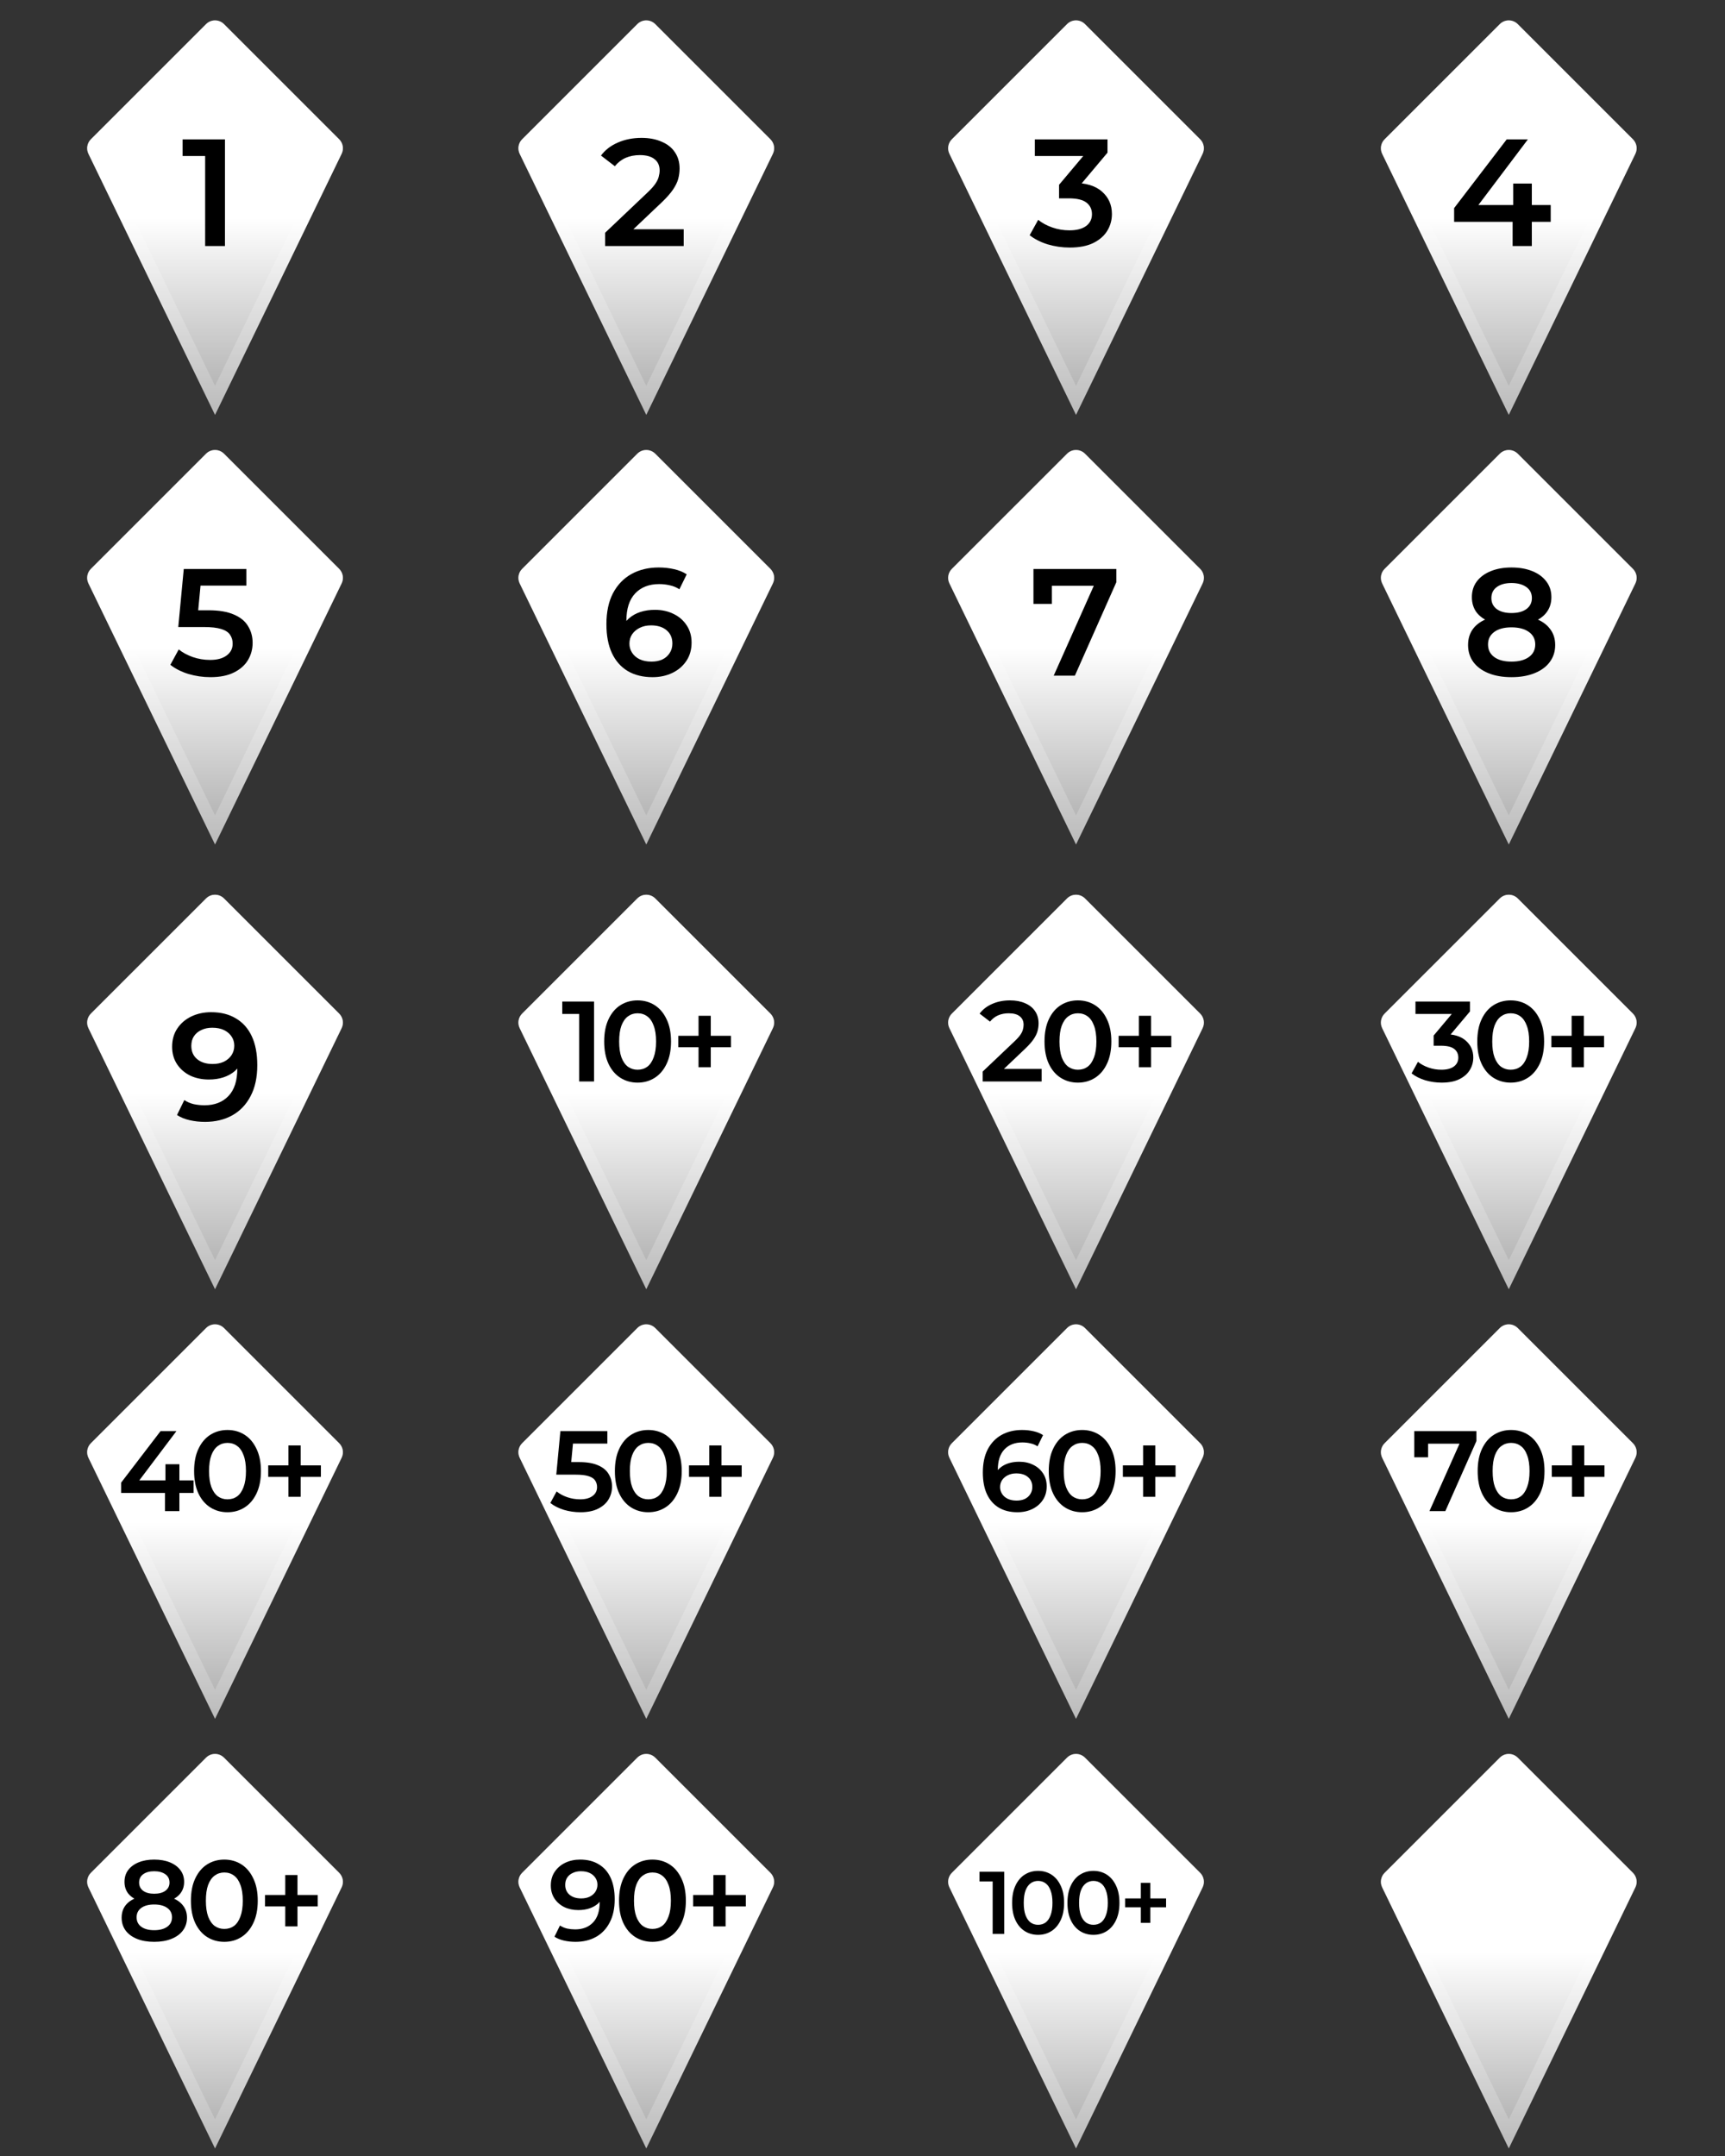 <svg width="512" height="640" viewBox="0 0 512 640" fill="none" xmlns="http://www.w3.org/2000/svg">
<rect x="0" y="0" width="512" height="640" fill="#333333" stroke="none"/>
<path d="M189.157 7.157C190.629 5.685 193.015 5.685 194.486 7.157L228.676 41.346C229.811 42.481 230.102 44.21 229.402 45.654L191.822 123.155L154.242 45.654C153.542 44.21 153.833 42.481 154.968 41.346L189.157 7.157Z" fill="url(#paint0_linear_5841_14449)"/>
<path d="M193.154 8.489L227.343 42.678C227.911 43.246 228.057 44.11 227.706 44.832L191.822 118.837L155.937 44.832C155.587 44.11 155.733 43.246 156.3 42.678L190.49 8.489C191.225 7.753 192.418 7.753 193.154 8.489Z" stroke="white" stroke-opacity="0.2" stroke-width="3.768"/>
<path d="M179.6 73.035V69.101L192.17 57.164C193.225 56.169 194.009 55.295 194.522 54.542C195.034 53.788 195.366 53.095 195.516 52.462C195.697 51.799 195.788 51.181 195.788 50.608C195.788 49.161 195.29 48.046 194.295 47.262C193.301 46.448 191.839 46.041 189.91 46.041C188.372 46.041 186.97 46.312 185.704 46.855C184.469 47.398 183.398 48.227 182.494 49.342L178.379 46.177C179.615 44.519 181.273 43.238 183.353 42.333C185.463 41.399 187.814 40.932 190.407 40.932C192.698 40.932 194.687 41.309 196.375 42.062C198.094 42.786 199.405 43.825 200.309 45.182C201.244 46.538 201.711 48.151 201.711 50.02C201.711 51.045 201.575 52.07 201.304 53.095C201.033 54.09 200.52 55.145 199.767 56.26C199.013 57.375 197.913 58.626 196.466 60.013L185.659 70.277L184.438 68.061H202.932V73.035H179.6Z" fill="black"/>
<path d="M189.158 134.682C190.63 133.21 193.016 133.21 194.487 134.682L228.677 168.871C229.812 170.006 230.103 171.736 229.403 173.18L191.823 250.68L154.243 173.18C153.543 171.736 153.834 170.006 154.969 168.871L189.158 134.682Z" fill="url(#paint1_linear_5841_14449)"/>
<path d="M193.155 136.014L227.344 170.204C227.912 170.771 228.058 171.636 227.707 172.358L191.823 246.362L155.938 172.358C155.588 171.636 155.734 170.771 156.301 170.204L190.491 136.014C191.226 135.278 192.419 135.278 193.155 136.014Z" stroke="white" stroke-opacity="0.2" stroke-width="3.768"/>
<path d="M193.693 201.013C190.829 201.013 188.373 200.41 186.323 199.204C184.273 197.968 182.706 196.19 181.62 193.869C180.535 191.547 179.993 188.684 179.993 185.277C179.993 181.66 180.641 178.601 181.937 176.099C183.263 173.597 185.087 171.698 187.408 170.401C189.759 169.105 192.457 168.457 195.502 168.457C197.099 168.457 198.622 168.623 200.069 168.954C201.546 169.286 202.797 169.799 203.821 170.492L201.651 174.923C200.777 174.35 199.827 173.958 198.802 173.747C197.808 173.506 196.753 173.386 195.637 173.386C192.653 173.386 190.287 174.305 188.538 176.144C186.79 177.983 185.916 180.696 185.916 184.283C185.916 184.855 185.931 185.534 185.961 186.317C185.991 187.071 186.097 187.84 186.278 188.623L184.469 186.634C185.012 185.398 185.75 184.373 186.685 183.559C187.649 182.715 188.78 182.082 190.076 181.66C191.402 181.238 192.834 181.027 194.371 181.027C196.451 181.027 198.305 181.434 199.933 182.248C201.561 183.032 202.857 184.162 203.821 185.639C204.786 187.086 205.268 188.789 205.268 190.749C205.268 192.829 204.756 194.637 203.731 196.175C202.706 197.712 201.32 198.903 199.571 199.747C197.823 200.591 195.863 201.013 193.693 201.013ZM193.377 196.401C194.582 196.401 195.652 196.19 196.587 195.768C197.521 195.315 198.245 194.682 198.757 193.869C199.3 193.055 199.571 192.105 199.571 191.02C199.571 189.362 198.998 188.051 197.853 187.086C196.707 186.122 195.17 185.639 193.241 185.639C191.975 185.639 190.86 185.88 189.895 186.363C188.96 186.815 188.207 187.448 187.634 188.262C187.091 189.076 186.82 190.01 186.82 191.065C186.82 192.03 187.076 192.919 187.589 193.733C188.101 194.547 188.84 195.195 189.804 195.677C190.799 196.16 191.99 196.401 193.377 196.401Z" fill="black"/>
<path d="M189.158 266.7C190.63 265.228 193.016 265.228 194.487 266.7L228.677 300.889C229.812 302.024 230.103 303.753 229.403 305.197L191.823 382.698L154.243 305.197C153.543 303.753 153.834 302.024 154.969 300.889L189.158 266.7Z" fill="url(#paint2_linear_5841_14449)"/>
<path d="M193.155 268.032L227.344 302.221C227.912 302.789 228.058 303.653 227.707 304.375L191.823 378.38L155.938 304.375C155.588 303.653 155.734 302.789 156.301 302.221L190.491 268.032C191.226 267.296 192.419 267.296 193.155 268.032Z" stroke="white" stroke-opacity="0.2" stroke-width="3.768"/>
<path d="M171.908 321.035V298.992L173.841 300.993H166.889V297.297H176.317V321.035H171.908ZM189.233 321.374C187.356 321.374 185.661 320.9 184.146 319.95C182.654 319 181.478 317.621 180.619 315.813C179.76 313.981 179.33 311.766 179.33 309.166C179.33 306.566 179.76 304.362 180.619 302.553C181.478 300.722 182.654 299.331 184.146 298.382C185.661 297.432 187.356 296.958 189.233 296.958C191.132 296.958 192.827 297.432 194.32 298.382C195.812 299.331 196.987 300.722 197.846 302.553C198.728 304.362 199.169 306.566 199.169 309.166C199.169 311.766 198.728 313.981 197.846 315.813C196.987 317.621 195.812 319 194.32 319.95C192.827 320.9 191.132 321.374 189.233 321.374ZM189.233 317.542C190.341 317.542 191.301 317.248 192.115 316.66C192.929 316.05 193.562 315.123 194.014 313.88C194.489 312.636 194.727 311.065 194.727 309.166C194.727 307.244 194.489 305.673 194.014 304.452C193.562 303.209 192.929 302.293 192.115 301.705C191.301 301.095 190.341 300.79 189.233 300.79C188.17 300.79 187.221 301.095 186.384 301.705C185.57 302.293 184.926 303.209 184.451 304.452C183.999 305.673 183.773 307.244 183.773 309.166C183.773 311.065 183.999 312.636 184.451 313.88C184.926 315.123 185.57 316.05 186.384 316.66C187.221 317.248 188.17 317.542 189.233 317.542ZM207.333 316.796V301.536H210.961V316.796H207.333ZM201.33 310.862V307.47H216.964V310.862H201.33Z" fill="black"/>
<path d="M189.158 394.227C190.63 392.755 193.016 392.755 194.487 394.227L228.677 428.416C229.812 429.551 230.103 431.281 229.403 432.725L191.823 510.225L154.243 432.725C153.543 431.281 153.834 429.551 154.969 428.416L189.158 394.227Z" fill="url(#paint3_linear_5841_14449)"/>
<path d="M193.155 395.559L227.344 429.749C227.912 430.316 228.058 431.181 227.707 431.903L191.823 505.907L155.938 431.903C155.588 431.181 155.734 430.316 156.301 429.749L190.491 395.559C191.226 394.823 192.419 394.823 193.155 395.559Z" stroke="white" stroke-opacity="0.2" stroke-width="3.768"/>
<path d="M172.264 448.902C170.591 448.902 168.952 448.664 167.347 448.189C165.764 447.692 164.43 447.014 163.345 446.155L165.21 442.73C166.07 443.43 167.11 443.996 168.33 444.425C169.574 444.855 170.862 445.07 172.196 445.07C173.756 445.07 174.977 444.742 175.859 444.086C176.763 443.43 177.215 442.549 177.215 441.441C177.215 440.695 177.023 440.039 176.639 439.474C176.277 438.909 175.621 438.479 174.672 438.185C173.745 437.891 172.468 437.745 170.84 437.745H165.109L166.33 424.824H180.267V428.52H167.957L170.263 426.418L169.348 436.083L167.042 434.014H171.823C174.175 434.014 176.062 434.331 177.487 434.964C178.934 435.574 179.985 436.433 180.64 437.541C181.319 438.626 181.658 439.87 181.658 441.271C181.658 442.65 181.319 443.917 180.64 445.07C179.962 446.223 178.922 447.149 177.521 447.85C176.141 448.551 174.389 448.902 172.264 448.902ZM192.407 448.902C190.531 448.902 188.835 448.427 187.321 447.477C185.828 446.528 184.653 445.149 183.794 443.34C182.935 441.509 182.505 439.293 182.505 436.693C182.505 434.093 182.935 431.889 183.794 430.08C184.653 428.249 185.828 426.859 187.321 425.909C188.835 424.96 190.531 424.485 192.407 424.485C194.306 424.485 196.002 424.96 197.494 425.909C198.986 426.859 200.162 428.249 201.021 430.08C201.903 431.889 202.344 434.093 202.344 436.693C202.344 439.293 201.903 441.509 201.021 443.34C200.162 445.149 198.986 446.528 197.494 447.477C196.002 448.427 194.306 448.902 192.407 448.902ZM192.407 445.07C193.515 445.07 194.476 444.776 195.29 444.188C196.104 443.577 196.737 442.65 197.189 441.407C197.664 440.164 197.901 438.592 197.901 436.693C197.901 434.772 197.664 433.2 197.189 431.979C196.737 430.736 196.104 429.82 195.29 429.233C194.476 428.622 193.515 428.317 192.407 428.317C191.345 428.317 190.395 428.622 189.559 429.233C188.745 429.82 188.101 430.736 187.626 431.979C187.174 433.2 186.948 434.772 186.948 436.693C186.948 438.592 187.174 440.164 187.626 441.407C188.101 442.65 188.745 443.577 189.559 444.188C190.395 444.776 191.345 445.07 192.407 445.07ZM210.507 444.323V429.063H214.136V444.323H210.507ZM204.505 438.389V434.998H220.139V438.389H204.505Z" fill="black"/>
<path d="M189.158 521.752C190.63 520.281 193.016 520.281 194.487 521.752L228.677 555.942C229.812 557.077 230.103 558.806 229.403 560.25L191.823 637.751L154.243 560.25C153.543 558.806 153.834 557.077 154.969 555.942L189.158 521.752Z" fill="url(#paint4_linear_5841_14449)"/>
<path d="M193.155 523.084L227.344 557.274C227.912 557.841 228.058 558.706 227.707 559.428L191.823 633.433L155.938 559.428C155.588 558.706 155.734 557.841 156.301 557.274L190.491 523.084C191.226 522.349 192.419 522.349 193.155 523.084Z" stroke="white" stroke-opacity="0.2" stroke-width="3.768"/>
<path d="M172.171 552.01C174.342 552.01 176.184 552.474 177.699 553.401C179.236 554.305 180.412 555.628 181.226 557.368C182.04 559.109 182.447 561.257 182.447 563.812C182.447 566.525 181.949 568.819 180.954 570.696C179.982 572.572 178.626 573.997 176.885 574.969C175.144 575.941 173.121 576.427 170.815 576.427C169.617 576.427 168.475 576.303 167.39 576.054C166.304 575.805 165.366 575.421 164.575 574.901L166.203 571.578C166.858 572.007 167.57 572.312 168.339 572.493C169.108 572.651 169.899 572.731 170.713 572.731C172.951 572.731 174.726 572.041 176.037 570.662C177.348 569.283 178.004 567.248 178.004 564.558C178.004 564.128 177.993 563.631 177.97 563.066C177.948 562.478 177.868 561.89 177.733 561.302L179.089 562.794C178.705 563.721 178.151 564.501 177.428 565.134C176.704 565.745 175.856 566.208 174.884 566.525C173.912 566.841 172.838 566.999 171.663 566.999C170.125 566.999 168.735 566.706 167.491 566.118C166.271 565.507 165.298 564.66 164.575 563.574C163.851 562.467 163.49 561.178 163.49 559.708C163.49 558.126 163.874 556.769 164.643 555.639C165.411 554.486 166.451 553.593 167.763 552.96C169.097 552.327 170.566 552.01 172.171 552.01ZM172.409 555.469C171.504 555.469 170.702 555.639 170.001 555.978C169.3 556.295 168.746 556.758 168.339 557.368C167.955 557.956 167.763 558.668 167.763 559.505C167.763 560.748 168.192 561.732 169.051 562.455C169.91 563.179 171.063 563.54 172.51 563.54C173.46 563.54 174.296 563.371 175.02 563.032C175.743 562.67 176.309 562.184 176.715 561.574C177.122 560.94 177.326 560.24 177.326 559.471C177.326 558.725 177.134 558.058 176.749 557.47C176.365 556.86 175.811 556.374 175.088 556.012C174.364 555.65 173.471 555.469 172.409 555.469ZM193.636 576.427C191.76 576.427 190.064 575.952 188.549 575.003C187.057 574.053 185.881 572.674 185.022 570.865C184.163 569.034 183.734 566.819 183.734 564.219C183.734 561.619 184.163 559.414 185.022 557.606C185.881 555.775 187.057 554.384 188.549 553.435C190.064 552.485 191.76 552.01 193.636 552.01C195.535 552.01 197.231 552.485 198.723 553.435C200.215 554.384 201.391 555.775 202.25 557.606C203.131 559.414 203.572 561.619 203.572 564.219C203.572 566.819 203.131 569.034 202.25 570.865C201.391 572.674 200.215 574.053 198.723 575.003C197.231 575.952 195.535 576.427 193.636 576.427ZM193.636 572.595C194.744 572.595 195.705 572.301 196.519 571.713C197.332 571.103 197.965 570.176 198.418 568.932C198.892 567.689 199.13 566.118 199.13 564.219C199.13 562.297 198.892 560.726 198.418 559.505C197.965 558.261 197.332 557.346 196.519 556.758C195.705 556.148 194.744 555.842 193.636 555.842C192.573 555.842 191.624 556.148 190.787 556.758C189.973 557.346 189.329 558.261 188.854 559.505C188.402 560.726 188.176 562.297 188.176 564.219C188.176 566.118 188.402 567.689 188.854 568.932C189.329 570.176 189.973 571.103 190.787 571.713C191.624 572.301 192.573 572.595 193.636 572.595ZM211.736 571.849V556.588H215.365V571.849H211.736ZM205.734 565.914V562.523H221.367V565.914H205.734Z" fill="black"/>
<path d="M445.158 7.157C446.629 5.685 449.015 5.685 450.487 7.157L484.676 41.346C485.811 42.481 486.102 44.21 485.402 45.654L447.822 123.155L410.242 45.654C409.542 44.21 409.833 42.481 410.968 41.346L445.158 7.157Z" fill="url(#paint5_linear_5841_14449)"/>
<path d="M449.154 8.489L483.344 42.678C483.911 43.246 484.057 44.11 483.707 44.832L447.822 118.837L411.938 44.832C411.587 44.11 411.733 43.246 412.301 42.678L446.49 8.489C447.226 7.753 448.419 7.753 449.154 8.489Z" stroke="white" stroke-opacity="0.2" stroke-width="3.768"/>
<path d="M431.602 65.846V61.776L447.202 41.384H453.487L438.113 61.776L435.174 60.872H460.269V65.846H431.602ZM448.965 73.035V65.846L449.146 60.872V54.496H454.662V73.035H448.965Z" fill="black"/>
<path d="M445.158 134.682C446.63 133.21 449.016 133.21 450.487 134.682L484.677 168.871C485.812 170.006 486.103 171.736 485.403 173.18L447.823 250.68L410.243 173.18C409.543 171.736 409.834 170.006 410.969 168.871L445.158 134.682Z" fill="url(#paint6_linear_5841_14449)"/>
<path d="M449.155 136.014L483.344 170.204C483.912 170.771 484.058 171.636 483.707 172.358L447.823 246.362L411.938 172.358C411.588 171.636 411.734 170.771 412.301 170.204L446.491 136.014C447.226 135.278 448.419 135.278 449.155 136.014Z" stroke="white" stroke-opacity="0.2" stroke-width="3.768"/>
<path d="M448.624 201.013C446.002 201.013 443.726 200.621 441.797 199.837C439.867 199.053 438.375 197.953 437.32 196.536C436.265 195.089 435.738 193.401 435.738 191.472C435.738 189.543 436.25 187.915 437.275 186.589C438.3 185.262 439.777 184.253 441.706 183.559C443.635 182.866 445.941 182.519 448.624 182.519C451.307 182.519 453.613 182.866 455.542 183.559C457.502 184.253 458.994 185.277 460.019 186.634C461.074 187.96 461.601 189.573 461.601 191.472C461.601 193.401 461.059 195.089 459.974 196.536C458.918 197.953 457.411 199.053 455.452 199.837C453.523 200.621 451.247 201.013 448.624 201.013ZM448.624 196.401C450.795 196.401 452.513 195.949 453.779 195.044C455.045 194.14 455.678 192.889 455.678 191.291C455.678 189.724 455.045 188.488 453.779 187.584C452.513 186.679 450.795 186.227 448.624 186.227C446.454 186.227 444.751 186.679 443.515 187.584C442.279 188.488 441.661 189.724 441.661 191.291C441.661 192.889 442.279 194.14 443.515 195.044C444.751 195.949 446.454 196.401 448.624 196.401ZM448.624 185.594C446.183 185.594 444.088 185.277 442.339 184.644C440.591 183.981 439.234 183.032 438.27 181.796C437.335 180.53 436.868 179.023 436.868 177.274C436.868 175.466 437.35 173.913 438.315 172.617C439.31 171.291 440.696 170.266 442.475 169.542C444.253 168.819 446.303 168.457 448.624 168.457C450.975 168.457 453.04 168.819 454.819 169.542C456.597 170.266 457.984 171.291 458.979 172.617C459.974 173.913 460.471 175.466 460.471 177.274C460.471 179.023 459.989 180.53 459.024 181.796C458.09 183.032 456.733 183.981 454.955 184.644C453.176 185.277 451.066 185.594 448.624 185.594ZM448.624 181.977C450.493 181.977 451.97 181.585 453.055 180.801C454.141 179.987 454.683 178.902 454.683 177.546C454.683 176.129 454.126 175.029 453.01 174.245C451.895 173.461 450.433 173.069 448.624 173.069C446.816 173.069 445.369 173.461 444.284 174.245C443.198 175.029 442.656 176.129 442.656 177.546C442.656 178.902 443.183 179.987 444.238 180.801C445.323 181.585 446.785 181.977 448.624 181.977Z" fill="black"/>
<path d="M445.158 266.7C446.63 265.228 449.016 265.228 450.487 266.7L484.677 300.889C485.812 302.024 486.103 303.753 485.403 305.197L447.823 382.698L410.243 305.197C409.543 303.753 409.834 302.024 410.969 300.889L445.158 266.7Z" fill="url(#paint7_linear_5841_14449)"/>
<path d="M449.155 268.032L483.344 302.221C483.912 302.789 484.058 303.653 483.707 304.375L447.823 378.38L411.938 304.375C411.588 303.653 411.734 302.789 412.301 302.221L446.491 268.032C447.226 267.296 448.419 267.296 449.155 268.032Z" stroke="white" stroke-opacity="0.2" stroke-width="3.768"/>
<path d="M427.892 321.374C426.219 321.374 424.58 321.137 422.975 320.662C421.392 320.165 420.059 319.487 418.973 318.627L420.872 315.202C421.732 315.903 422.772 316.468 423.992 316.898C425.213 317.327 426.491 317.542 427.824 317.542C429.407 317.542 430.639 317.226 431.521 316.593C432.403 315.937 432.843 315.055 432.843 313.948C432.843 312.862 432.437 312.003 431.623 311.37C430.809 310.737 429.497 310.421 427.689 310.421H425.518V307.402L432.301 299.331L432.877 300.993H420.126V297.297H436.302V300.247L429.52 308.318L427.214 306.962H428.537C431.453 306.962 433.635 307.617 435.082 308.929C436.551 310.217 437.286 311.879 437.286 313.914C437.286 315.247 436.947 316.48 436.269 317.61C435.59 318.74 434.55 319.656 433.149 320.357C431.77 321.035 430.017 321.374 427.892 321.374ZM448.376 321.374C446.5 321.374 444.804 320.9 443.289 319.95C441.797 319 440.622 317.621 439.763 315.813C438.903 313.981 438.474 311.766 438.474 309.166C438.474 306.566 438.903 304.362 439.763 302.553C440.622 300.722 441.797 299.331 443.289 298.382C444.804 297.432 446.5 296.958 448.376 296.958C450.275 296.958 451.971 297.432 453.463 298.382C454.955 299.331 456.131 300.722 456.99 302.553C457.872 304.362 458.312 306.566 458.312 309.166C458.312 311.766 457.872 313.981 456.99 315.813C456.131 317.621 454.955 319 453.463 319.95C451.971 320.9 450.275 321.374 448.376 321.374ZM448.376 317.542C449.484 317.542 450.445 317.248 451.259 316.66C452.073 316.05 452.706 315.123 453.158 313.88C453.633 312.636 453.87 311.065 453.87 309.166C453.87 307.244 453.633 305.673 453.158 304.452C452.706 303.209 452.073 302.293 451.259 301.705C450.445 301.095 449.484 300.79 448.376 300.79C447.314 300.79 446.364 301.095 445.528 301.705C444.714 302.293 444.069 303.209 443.595 304.452C443.142 305.673 442.916 307.244 442.916 309.166C442.916 311.065 443.142 312.636 443.595 313.88C444.069 315.123 444.714 316.05 445.528 316.66C446.364 317.248 447.314 317.542 448.376 317.542ZM466.476 316.796V301.536H470.105V316.796H466.476ZM460.474 310.862V307.47H476.107V310.862H460.474Z" fill="black"/>
<path d="M445.158 394.227C446.63 392.755 449.016 392.755 450.487 394.227L484.677 428.416C485.812 429.551 486.103 431.281 485.403 432.725L447.823 510.225L410.243 432.725C409.543 431.281 409.834 429.551 410.969 428.416L445.158 394.227Z" fill="url(#paint8_linear_5841_14449)"/>
<path d="M449.155 395.559L483.344 429.749C483.912 430.316 484.058 431.181 483.707 431.903L447.823 505.907L411.938 431.903C411.588 431.181 411.734 430.316 412.301 429.749L446.491 395.559C447.226 394.823 448.419 394.823 449.155 395.559Z" stroke="white" stroke-opacity="0.2" stroke-width="3.768"/>
<path d="M424.281 448.562L434.082 426.587L435.235 428.554H421.772L423.875 426.418V432.59H419.771V424.824H438.219V427.774L428.995 448.562H424.281ZM448.49 448.902C446.614 448.902 444.918 448.427 443.403 447.477C441.911 446.528 440.736 445.149 439.877 443.34C439.017 441.509 438.588 439.293 438.588 436.693C438.588 434.093 439.017 431.889 439.877 430.08C440.736 428.249 441.911 426.859 443.403 425.909C444.918 424.96 446.614 424.485 448.49 424.485C450.389 424.485 452.085 424.96 453.577 425.909C455.069 426.859 456.245 428.249 457.104 430.08C457.986 431.889 458.426 434.093 458.426 436.693C458.426 439.293 457.986 441.509 457.104 443.34C456.245 445.149 455.069 446.528 453.577 447.477C452.085 448.427 450.389 448.902 448.49 448.902ZM448.49 445.07C449.598 445.07 450.559 444.776 451.373 444.188C452.187 443.577 452.82 442.65 453.272 441.407C453.747 440.164 453.984 438.592 453.984 436.693C453.984 434.772 453.747 433.2 453.272 431.979C452.82 430.736 452.187 429.82 451.373 429.233C450.559 428.622 449.598 428.317 448.49 428.317C447.428 428.317 446.478 428.622 445.642 429.233C444.828 429.82 444.183 430.736 443.709 431.979C443.256 433.2 443.03 434.772 443.03 436.693C443.03 438.592 443.256 440.164 443.709 441.407C444.183 442.65 444.828 443.577 445.642 444.188C446.478 444.776 447.428 445.07 448.49 445.07ZM466.59 444.323V429.063H470.219V444.323H466.59ZM460.588 438.389V434.998H476.221V438.389H460.588Z" fill="black"/>
<path d="M445.158 521.752C446.63 520.281 449.016 520.281 450.487 521.752L484.677 555.942C485.812 557.077 486.103 558.806 485.403 560.25L447.823 637.751L410.243 560.25C409.543 558.806 409.834 557.077 410.969 555.942L445.158 521.752Z" fill="url(#paint9_linear_5841_14449)"/>
<path d="M449.155 523.084L483.344 557.274C483.912 557.841 484.058 558.706 483.707 559.428L447.823 633.433L411.938 559.428C411.588 558.706 411.734 557.841 412.301 557.274L446.491 523.084C447.226 522.349 448.419 522.349 449.155 523.084Z" stroke="white" stroke-opacity="0.2" stroke-width="3.768"/>
<path d="M61.159 7.157C62.631 5.685 65.017 5.685 66.488 7.157L100.678 41.346C101.813 42.481 102.104 44.21 101.404 45.654L63.824 123.155L26.244 45.654C25.544 44.21 25.835 42.481 26.97 41.346L61.159 7.157Z" fill="url(#paint10_linear_5841_14449)"/>
<path d="M65.156 8.489L99.345 42.678C99.913 43.246 100.059 44.11 99.708 44.832L63.824 118.837L27.939 44.832C27.589 44.11 27.735 43.246 28.302 42.678L62.492 8.489C63.227 7.753 64.42 7.753 65.156 8.489Z" stroke="white" stroke-opacity="0.2" stroke-width="3.768"/>
<path d="M60.891 73.035V43.645L63.468 46.312H54.199V41.384H66.769V73.035H60.891Z" fill="black"/>
<path d="M61.159 134.68C62.631 133.209 65.017 133.209 66.488 134.68L100.678 168.869C101.813 170.004 102.104 171.734 101.404 173.178L63.824 250.678L26.244 173.178C25.544 171.734 25.835 170.004 26.97 168.869L61.159 134.68Z" fill="url(#paint11_linear_5841_14449)"/>
<path d="M65.156 136.012L99.345 170.202C99.913 170.769 100.059 171.634 99.708 172.356L63.824 246.36L27.939 172.356C27.589 171.634 27.735 170.769 28.302 170.202L62.492 136.012C63.227 135.276 64.42 135.276 65.156 136.012Z" stroke="white" stroke-opacity="0.2" stroke-width="3.768"/>
<path d="M62.455 201.011C60.224 201.011 58.039 200.694 55.899 200.061C53.789 199.398 52.01 198.494 50.563 197.348L53.05 192.781C54.196 193.716 55.582 194.469 57.21 195.042C58.868 195.615 60.586 195.901 62.365 195.901C64.445 195.901 66.072 195.464 67.248 194.59C68.454 193.716 69.057 192.54 69.057 191.063C69.057 190.068 68.8 189.194 68.288 188.441C67.806 187.687 66.931 187.114 65.665 186.722C64.43 186.331 62.726 186.135 60.556 186.135H52.914L54.542 168.907H73.126V173.836H56.713L59.787 171.032L58.566 183.919L55.492 181.161H61.867C65.002 181.161 67.519 181.583 69.418 182.427C71.348 183.241 72.749 184.386 73.624 185.863C74.528 187.31 74.98 188.968 74.98 190.837C74.98 192.676 74.528 194.364 73.624 195.901C72.719 197.439 71.333 198.675 69.464 199.609C67.625 200.544 65.289 201.011 62.455 201.011Z" fill="black"/>
<path d="M61.158 266.7C62.63 265.228 65.016 265.228 66.487 266.7L100.677 300.889C101.812 302.024 102.103 303.753 101.403 305.197L63.823 382.698L26.243 305.197C25.543 303.753 25.834 302.024 26.969 300.889L61.158 266.7Z" fill="url(#paint12_linear_5841_14449)"/>
<path d="M65.155 268.032L99.344 302.221C99.912 302.789 100.058 303.653 99.707 304.375L63.823 378.38L27.938 304.375C27.588 303.653 27.734 302.789 28.301 302.221L62.491 268.032C63.226 267.296 64.419 267.296 65.155 268.032Z" stroke="white" stroke-opacity="0.2" stroke-width="3.768"/>
<path d="M62.664 300.467C65.557 300.467 68.014 301.085 70.034 302.321C72.084 303.526 73.651 305.29 74.736 307.611C75.822 309.932 76.364 312.796 76.364 316.202C76.364 319.819 75.701 322.879 74.374 325.381C73.078 327.883 71.27 329.782 68.949 331.078C66.627 332.374 63.93 333.022 60.855 333.022C59.257 333.022 57.735 332.857 56.288 332.525C54.841 332.194 53.59 331.681 52.535 330.988L54.706 326.557C55.58 327.129 56.529 327.536 57.554 327.777C58.579 327.988 59.634 328.094 60.719 328.094C63.703 328.094 66.07 327.175 67.818 325.336C69.567 323.497 70.441 320.784 70.441 317.197C70.441 316.624 70.426 315.961 70.395 315.207C70.365 314.424 70.26 313.64 70.079 312.856L71.888 314.846C71.375 316.081 70.637 317.121 69.672 317.966C68.707 318.779 67.577 319.397 66.281 319.819C64.985 320.241 63.553 320.452 61.985 320.452C59.935 320.452 58.082 320.061 56.424 319.277C54.796 318.463 53.5 317.332 52.535 315.886C51.571 314.409 51.088 312.69 51.088 310.731C51.088 308.621 51.601 306.812 52.626 305.305C53.651 303.768 55.037 302.577 56.785 301.733C58.564 300.889 60.523 300.467 62.664 300.467ZM62.98 305.079C61.774 305.079 60.704 305.305 59.77 305.757C58.835 306.179 58.097 306.797 57.554 307.611C57.042 308.395 56.785 309.344 56.785 310.46C56.785 312.118 57.358 313.429 58.504 314.393C59.649 315.358 61.187 315.84 63.116 315.84C64.382 315.84 65.497 315.614 66.462 315.162C67.426 314.68 68.18 314.032 68.722 313.218C69.265 312.374 69.536 311.439 69.536 310.414C69.536 309.42 69.28 308.53 68.768 307.747C68.255 306.933 67.517 306.285 66.552 305.802C65.588 305.32 64.397 305.079 62.98 305.079Z" fill="black"/>
<path d="M61.158 394.227C62.63 392.755 65.016 392.755 66.487 394.227L100.677 428.416C101.812 429.551 102.103 431.281 101.403 432.725L63.823 510.225L26.243 432.725C25.543 431.281 25.834 429.551 26.969 428.416L61.158 394.227Z" fill="url(#paint13_linear_5841_14449)"/>
<path d="M65.155 395.559L99.344 429.749C99.912 430.316 100.058 431.181 99.707 431.903L63.823 505.907L27.938 431.903C27.588 431.181 27.734 430.316 28.301 429.749L62.491 395.559C63.226 394.823 64.419 394.823 65.155 395.559Z" stroke="white" stroke-opacity="0.2" stroke-width="3.768"/>
<path d="M35.951 443.17V440.118L47.651 424.824H52.365L40.835 440.118L38.63 439.44H57.452V443.17H35.951ZM48.974 448.562V443.17L49.109 439.44V434.659H53.246V448.562H48.974ZM67.514 448.902C65.637 448.902 63.941 448.427 62.427 447.477C60.935 446.528 59.759 445.149 58.9 443.34C58.041 441.509 57.611 439.293 57.611 436.693C57.611 434.093 58.041 431.889 58.9 430.08C59.759 428.249 60.935 426.859 62.427 425.909C63.941 424.96 65.637 424.485 67.514 424.485C69.413 424.485 71.108 424.96 72.6 425.909C74.093 426.859 75.268 428.249 76.127 430.08C77.009 431.889 77.45 434.093 77.45 436.693C77.45 439.293 77.009 441.509 76.127 443.34C75.268 445.149 74.093 446.528 72.6 447.477C71.108 448.427 69.413 448.902 67.514 448.902ZM67.514 445.07C68.621 445.07 69.582 444.776 70.396 444.188C71.21 443.577 71.843 442.65 72.295 441.407C72.77 440.164 73.007 438.592 73.007 436.693C73.007 434.772 72.77 433.2 72.295 431.979C71.843 430.736 71.21 429.82 70.396 429.233C69.582 428.622 68.621 428.317 67.514 428.317C66.451 428.317 65.501 428.622 64.665 429.233C63.851 429.82 63.207 430.736 62.732 431.979C62.28 433.2 62.054 434.772 62.054 436.693C62.054 438.592 62.28 440.164 62.732 441.407C63.207 442.65 63.851 443.577 64.665 444.188C65.501 444.776 66.451 445.07 67.514 445.07ZM85.614 444.323V429.063H89.242V444.323H85.614ZM79.611 438.389V434.998H95.245V438.389H79.611Z" fill="black"/>
<path d="M61.158 521.752C62.63 520.281 65.016 520.281 66.487 521.752L100.677 555.942C101.812 557.077 102.103 558.806 101.403 560.25L63.823 637.751L26.243 560.25C25.543 558.806 25.834 557.077 26.969 555.942L61.158 521.752Z" fill="url(#paint14_linear_5841_14449)"/>
<path d="M65.155 523.084L99.344 557.274C99.912 557.841 100.058 558.706 99.707 559.428L63.823 633.433L27.938 559.428C27.588 558.706 27.734 557.841 28.301 557.274L62.491 523.084C63.226 522.349 64.419 522.349 65.155 523.084Z" stroke="white" stroke-opacity="0.2" stroke-width="3.768"/>
<path d="M45.767 576.427C43.8 576.427 42.093 576.133 40.646 575.545C39.199 574.957 38.08 574.132 37.289 573.07C36.498 571.985 36.102 570.718 36.102 569.272C36.102 567.825 36.486 566.604 37.255 565.609C38.023 564.614 39.131 563.857 40.578 563.337C42.025 562.817 43.755 562.557 45.767 562.557C47.779 562.557 49.508 562.817 50.955 563.337C52.425 563.857 53.544 564.626 54.313 565.643C55.104 566.638 55.499 567.847 55.499 569.272C55.499 570.718 55.093 571.985 54.279 573.07C53.487 574.132 52.357 574.957 50.888 575.545C49.441 576.133 47.734 576.427 45.767 576.427ZM45.767 572.968C47.395 572.968 48.683 572.629 49.633 571.951C50.582 571.272 51.057 570.334 51.057 569.136C51.057 567.96 50.582 567.033 49.633 566.355C48.683 565.677 47.395 565.338 45.767 565.338C44.139 565.338 42.862 565.677 41.935 566.355C41.008 567.033 40.544 567.96 40.544 569.136C40.544 570.334 41.008 571.272 41.935 571.951C42.862 572.629 44.139 572.968 45.767 572.968ZM45.767 564.863C43.935 564.863 42.364 564.626 41.053 564.151C39.742 563.653 38.724 562.941 38.001 562.014C37.3 561.065 36.95 559.934 36.95 558.623C36.95 557.267 37.311 556.102 38.035 555.13C38.781 554.135 39.821 553.367 41.155 552.824C42.489 552.282 44.026 552.01 45.767 552.01C47.53 552.01 49.079 552.282 50.413 552.824C51.747 553.367 52.787 554.135 53.533 555.13C54.279 556.102 54.652 557.267 54.652 558.623C54.652 559.934 54.29 561.065 53.566 562.014C52.866 562.941 51.848 563.653 50.514 564.151C49.181 564.626 47.598 564.863 45.767 564.863ZM45.767 562.15C47.169 562.15 48.276 561.856 49.09 561.268C49.904 560.658 50.311 559.844 50.311 558.827C50.311 557.764 49.893 556.939 49.056 556.351C48.22 555.763 47.123 555.469 45.767 555.469C44.41 555.469 43.325 555.763 42.511 556.351C41.697 556.939 41.29 557.764 41.29 558.827C41.29 559.844 41.686 560.658 42.477 561.268C43.291 561.856 44.388 562.15 45.767 562.15ZM66.567 576.427C64.69 576.427 62.995 575.952 61.48 575.003C59.988 574.053 58.812 572.674 57.953 570.865C57.094 569.034 56.664 566.819 56.664 564.219C56.664 561.619 57.094 559.414 57.953 557.606C58.812 555.775 59.988 554.384 61.48 553.435C62.995 552.485 64.69 552.01 66.567 552.01C68.466 552.01 70.161 552.485 71.653 553.435C73.145 554.384 74.321 555.775 75.18 557.606C76.062 559.414 76.503 561.619 76.503 564.219C76.503 566.819 76.062 569.034 75.18 570.865C74.321 572.674 73.145 574.053 71.653 575.003C70.161 575.952 68.466 576.427 66.567 576.427ZM66.567 572.595C67.674 572.595 68.635 572.301 69.449 571.713C70.263 571.103 70.896 570.176 71.348 568.932C71.823 567.689 72.06 566.118 72.06 564.219C72.06 562.297 71.823 560.726 71.348 559.505C70.896 558.261 70.263 557.346 69.449 556.758C68.635 556.148 67.674 555.842 66.567 555.842C65.504 555.842 64.554 556.148 63.718 556.758C62.904 557.346 62.26 558.261 61.785 559.505C61.333 560.726 61.107 562.297 61.107 564.219C61.107 566.118 61.333 567.689 61.785 568.932C62.26 570.176 62.904 571.103 63.718 571.713C64.554 572.301 65.504 572.595 66.567 572.595ZM84.667 571.849V556.588H88.295V571.849H84.667ZM78.664 565.914V562.523H94.298V565.914H78.664Z" fill="black"/>
<path d="M316.709 7.155C318.181 5.683 320.566 5.683 322.038 7.155L356.227 41.344C357.362 42.479 357.654 44.208 356.953 45.653L319.374 123.153L281.794 45.653C281.093 44.208 281.385 42.479 282.52 41.344L316.709 7.155Z" fill="url(#paint15_linear_5841_14449)"/>
<path d="M320.706 8.487L354.895 42.676C355.463 43.244 355.608 44.108 355.258 44.831L319.374 118.835L283.489 44.831C283.139 44.108 283.284 43.244 283.852 42.676L318.041 8.487C318.777 7.751 319.97 7.751 320.706 8.487Z" stroke="white" stroke-opacity="0.2" stroke-width="3.768"/>
<path d="M317.506 73.485C315.276 73.485 313.09 73.169 310.95 72.536C308.84 71.873 307.062 70.968 305.615 69.823L308.147 65.256C309.292 66.191 310.679 66.944 312.307 67.517C313.934 68.09 315.638 68.376 317.416 68.376C319.526 68.376 321.169 67.954 322.345 67.11C323.52 66.236 324.108 65.06 324.108 63.583C324.108 62.136 323.565 60.991 322.48 60.147C321.395 59.303 319.647 58.881 317.235 58.881H314.341V54.856L323.385 44.095L324.153 46.31H307.152V41.382H328.72V45.316L319.677 56.077L316.602 54.269H318.366C322.254 54.269 325.163 55.143 327.092 56.891C329.052 58.609 330.031 60.825 330.031 63.538C330.031 65.316 329.579 66.959 328.675 68.466C327.771 69.974 326.384 71.194 324.515 72.129C322.676 73.033 320.34 73.485 317.506 73.485Z" fill="black"/>
<path d="M316.712 134.682C318.183 133.21 320.569 133.21 322.04 134.682L356.23 168.871C357.365 170.006 357.656 171.736 356.956 173.18L319.376 250.68L281.796 173.18C281.096 171.736 281.387 170.006 282.522 168.871L316.712 134.682Z" fill="url(#paint16_linear_5841_14449)"/>
<path d="M320.708 136.014L354.898 170.204C355.465 170.771 355.611 171.636 355.261 172.358L319.376 246.362L283.491 172.358C283.141 171.636 283.287 170.771 283.854 170.204L318.044 136.014C318.78 135.278 319.972 135.278 320.708 136.014Z" stroke="white" stroke-opacity="0.2" stroke-width="3.768"/>
<path d="M312.754 200.561L325.822 171.26L327.359 173.883H309.408L312.211 171.034V179.264H306.74V168.909H331.338V172.843L319.039 200.561H312.754Z" fill="black"/>
<path d="M316.709 266.7C318.181 265.228 320.566 265.228 322.038 266.7L356.227 300.889C357.362 302.024 357.654 303.753 356.953 305.197L319.374 382.698L281.794 305.197C281.093 303.753 281.385 302.024 282.52 300.889L316.709 266.7Z" fill="url(#paint17_linear_5841_14449)"/>
<path d="M320.706 268.032L354.895 302.221C355.463 302.789 355.608 303.653 355.258 304.375L319.374 378.38L283.489 304.375C283.139 303.653 283.284 302.789 283.852 302.221L318.041 268.032C318.777 267.296 319.97 267.296 320.706 268.032Z" stroke="white" stroke-opacity="0.2" stroke-width="3.768"/>
<path d="M291.676 321.035V318.085L301.104 309.132C301.895 308.386 302.483 307.73 302.867 307.165C303.252 306.6 303.5 306.08 303.613 305.605C303.749 305.108 303.817 304.644 303.817 304.215C303.817 303.13 303.444 302.293 302.698 301.705C301.952 301.095 300.855 300.79 299.408 300.79C298.255 300.79 297.204 300.993 296.254 301.4C295.327 301.807 294.525 302.429 293.847 303.265L290.761 300.891C291.688 299.648 292.931 298.687 294.491 298.009C296.073 297.308 297.837 296.958 299.781 296.958C301.499 296.958 302.992 297.24 304.258 297.805C305.546 298.348 306.53 299.128 307.208 300.145C307.909 301.163 308.259 302.372 308.259 303.774C308.259 304.543 308.158 305.311 307.954 306.08C307.751 306.826 307.366 307.617 306.801 308.454C306.236 309.29 305.411 310.229 304.325 311.268L296.22 318.967L295.305 317.305H309.175V321.035H291.676ZM319.926 321.374C318.05 321.374 316.354 320.9 314.839 319.95C313.347 319 312.171 317.621 311.312 315.813C310.453 313.981 310.024 311.766 310.024 309.166C310.024 306.566 310.453 304.362 311.312 302.553C312.171 300.722 313.347 299.331 314.839 298.382C316.354 297.432 318.05 296.958 319.926 296.958C321.825 296.958 323.521 297.432 325.013 298.382C326.505 299.331 327.681 300.722 328.54 302.553C329.421 304.362 329.862 306.566 329.862 309.166C329.862 311.766 329.421 313.981 328.54 315.813C327.681 317.621 326.505 319 325.013 319.95C323.521 320.9 321.825 321.374 319.926 321.374ZM319.926 317.542C321.034 317.542 321.995 317.248 322.809 316.66C323.622 316.05 324.256 315.123 324.708 313.88C325.182 312.636 325.42 311.065 325.42 309.166C325.42 307.244 325.182 305.673 324.708 304.452C324.256 303.209 323.622 302.293 322.809 301.705C321.995 301.095 321.034 300.79 319.926 300.79C318.863 300.79 317.914 301.095 317.077 301.705C316.264 302.293 315.619 303.209 315.144 304.452C314.692 305.673 314.466 307.244 314.466 309.166C314.466 311.065 314.692 312.636 315.144 313.88C315.619 315.123 316.264 316.05 317.077 316.66C317.914 317.248 318.863 317.542 319.926 317.542ZM338.026 316.796V301.536H341.655V316.796H338.026ZM332.024 310.862V307.47H347.657V310.862H332.024Z" fill="black"/>
<path d="M316.709 394.227C318.181 392.755 320.566 392.755 322.038 394.227L356.227 428.416C357.362 429.551 357.654 431.281 356.953 432.725L319.374 510.225L281.794 432.725C281.093 431.281 281.385 429.551 282.52 428.416L316.709 394.227Z" fill="url(#paint18_linear_5841_14449)"/>
<path d="M320.706 395.559L354.895 429.749C355.463 430.316 355.608 431.181 355.258 431.903L319.374 505.907L283.489 431.903C283.139 431.181 283.284 430.316 283.852 429.749L318.041 395.559C318.777 394.823 319.97 394.823 320.706 395.559Z" stroke="white" stroke-opacity="0.2" stroke-width="3.768"/>
<path d="M301.993 448.902C299.845 448.902 298.002 448.449 296.465 447.545C294.928 446.618 293.752 445.284 292.938 443.544C292.124 441.803 291.717 439.655 291.717 437.1C291.717 434.387 292.203 432.093 293.176 430.216C294.17 428.34 295.538 426.915 297.279 425.943C299.042 424.971 301.066 424.485 303.349 424.485C304.547 424.485 305.689 424.609 306.774 424.858C307.882 425.107 308.82 425.491 309.589 426.011L307.961 429.334C307.306 428.905 306.593 428.611 305.825 428.453C305.079 428.272 304.287 428.181 303.451 428.181C301.213 428.181 299.438 428.871 298.127 430.25C296.815 431.629 296.16 433.664 296.16 436.354C296.16 436.784 296.171 437.292 296.194 437.88C296.216 438.445 296.295 439.022 296.431 439.61L295.075 438.118C295.482 437.191 296.035 436.422 296.736 435.812C297.46 435.179 298.308 434.704 299.28 434.387C300.274 434.071 301.348 433.912 302.501 433.912C304.061 433.912 305.452 434.218 306.673 434.828C307.893 435.416 308.866 436.264 309.589 437.372C310.312 438.457 310.674 439.734 310.674 441.204C310.674 442.764 310.29 444.12 309.521 445.273C308.752 446.426 307.713 447.319 306.401 447.952C305.09 448.585 303.62 448.902 301.993 448.902ZM301.755 445.443C302.66 445.443 303.462 445.284 304.163 444.968C304.864 444.629 305.406 444.154 305.791 443.544C306.198 442.933 306.401 442.221 306.401 441.407C306.401 440.164 305.972 439.18 305.113 438.457C304.253 437.733 303.1 437.372 301.654 437.372C300.704 437.372 299.868 437.552 299.144 437.914C298.443 438.253 297.878 438.728 297.448 439.338C297.041 439.949 296.838 440.65 296.838 441.441C296.838 442.164 297.03 442.831 297.415 443.442C297.799 444.052 298.353 444.538 299.076 444.9C299.822 445.262 300.715 445.443 301.755 445.443ZM321.185 448.902C319.309 448.902 317.613 448.427 316.099 447.477C314.606 446.528 313.431 445.149 312.572 443.34C311.713 441.509 311.283 439.293 311.283 436.693C311.283 434.093 311.713 431.889 312.572 430.08C313.431 428.249 314.606 426.859 316.099 425.909C317.613 424.96 319.309 424.485 321.185 424.485C323.084 424.485 324.78 424.96 326.272 425.909C327.764 426.859 328.94 428.249 329.799 430.08C330.681 431.889 331.122 434.093 331.122 436.693C331.122 439.293 330.681 441.509 329.799 443.34C328.94 445.149 327.764 446.528 326.272 447.477C324.78 448.427 323.084 448.902 321.185 448.902ZM321.185 445.07C322.293 445.07 323.254 444.776 324.068 444.188C324.882 443.577 325.515 442.65 325.967 441.407C326.442 440.164 326.679 438.592 326.679 436.693C326.679 434.772 326.442 433.2 325.967 431.979C325.515 430.736 324.882 429.82 324.068 429.233C323.254 428.622 322.293 428.317 321.185 428.317C320.123 428.317 319.173 428.622 318.337 429.233C317.523 429.82 316.878 430.736 316.404 431.979C315.952 433.2 315.725 434.772 315.725 436.693C315.725 438.592 315.952 440.164 316.404 441.407C316.878 442.65 317.523 443.577 318.337 444.188C319.173 444.776 320.123 445.07 321.185 445.07ZM339.285 444.323V429.063H342.914V444.323H339.285ZM333.283 438.389V434.998H348.916V438.389H333.283Z" fill="black"/>
<path d="M316.709 521.752C318.181 520.281 320.566 520.281 322.038 521.752L356.227 555.942C357.362 557.077 357.654 558.806 356.953 560.25L319.374 637.751L281.794 560.25C281.093 558.806 281.385 557.077 282.52 555.942L316.709 521.752Z" fill="url(#paint19_linear_5841_14449)"/>
<path d="M320.706 523.084L354.895 557.274C355.463 557.841 355.608 558.706 355.258 559.428L319.374 633.433L283.489 559.428C283.139 558.706 283.284 557.841 283.852 557.274L318.041 523.084C318.777 522.349 319.97 522.349 320.706 523.084Z" stroke="white" stroke-opacity="0.2" stroke-width="3.768"/>
<path d="M294.633 574.088V556.943L296.136 558.5H290.729V555.625H298.062V574.088H294.633ZM308.107 574.352C306.648 574.352 305.329 573.982 304.151 573.244C302.99 572.505 302.076 571.433 301.408 570.026C300.74 568.602 300.406 566.878 300.406 564.856C300.406 562.834 300.74 561.12 301.408 559.713C302.076 558.289 302.99 557.207 304.151 556.469C305.329 555.73 306.648 555.361 308.107 555.361C309.584 555.361 310.903 555.73 312.064 556.469C313.224 557.207 314.139 558.289 314.807 559.713C315.493 561.12 315.836 562.834 315.836 564.856C315.836 566.878 315.493 568.602 314.807 570.026C314.139 571.433 313.224 572.505 312.064 573.244C310.903 573.982 309.584 574.352 308.107 574.352ZM308.107 571.371C308.969 571.371 309.716 571.143 310.349 570.685C310.982 570.211 311.475 569.49 311.826 568.523C312.196 567.555 312.38 566.333 312.38 564.856C312.38 563.362 312.196 562.14 311.826 561.19C311.475 560.223 310.982 559.511 310.349 559.054C309.716 558.579 308.969 558.341 308.107 558.341C307.281 558.341 306.542 558.579 305.892 559.054C305.259 559.511 304.758 560.223 304.388 561.19C304.037 562.14 303.861 563.362 303.861 564.856C303.861 566.333 304.037 567.555 304.388 568.523C304.758 569.49 305.259 570.211 305.892 570.685C306.542 571.143 307.281 571.371 308.107 571.371ZM324.536 574.352C323.076 574.352 321.758 573.982 320.579 573.244C319.419 572.505 318.504 571.433 317.836 570.026C317.168 568.602 316.834 566.878 316.834 564.856C316.834 562.834 317.168 561.12 317.836 559.713C318.504 558.289 319.419 557.207 320.579 556.469C321.758 555.73 323.076 555.361 324.536 555.361C326.013 555.361 327.332 555.73 328.492 556.469C329.653 557.207 330.567 558.289 331.235 559.713C331.921 561.12 332.264 562.834 332.264 564.856C332.264 566.878 331.921 568.602 331.235 570.026C330.567 571.433 329.653 572.505 328.492 573.244C327.332 573.982 326.013 574.352 324.536 574.352ZM324.536 571.371C325.397 571.371 326.145 571.143 326.778 570.685C327.411 570.211 327.903 569.49 328.255 568.523C328.624 567.555 328.809 566.333 328.809 564.856C328.809 563.362 328.624 562.14 328.255 561.19C327.903 560.223 327.411 559.511 326.778 559.054C326.145 558.579 325.397 558.341 324.536 558.341C323.709 558.341 322.971 558.579 322.32 559.054C321.687 559.511 321.186 560.223 320.817 561.19C320.465 562.14 320.289 563.362 320.289 564.856C320.289 566.333 320.465 567.555 320.817 568.523C321.186 569.49 321.687 570.211 322.32 570.685C322.971 571.143 323.709 571.371 324.536 571.371ZM338.614 570.791V558.922H341.436V570.791H338.614ZM333.945 566.175V563.537H346.104V566.175H333.945Z" fill="black"/>
<defs>
<linearGradient id="paint0_linear_5841_14449" x1="192.779" y1="64.78" x2="192.779" y2="134.489" gradientUnits="userSpaceOnUse">
<stop stop-color="white"/>
<stop offset="1" stop-color="#999999"/>
</linearGradient>
<linearGradient id="paint1_linear_5841_14449" x1="192.779" y1="192.306" x2="192.779" y2="262.014" gradientUnits="userSpaceOnUse">
<stop stop-color="white"/>
<stop offset="1" stop-color="#999999"/>
</linearGradient>
<linearGradient id="paint2_linear_5841_14449" x1="192.779" y1="324.323" x2="192.779" y2="394.031" gradientUnits="userSpaceOnUse">
<stop stop-color="white"/>
<stop offset="1" stop-color="#999999"/>
</linearGradient>
<linearGradient id="paint3_linear_5841_14449" x1="192.779" y1="451.851" x2="192.779" y2="521.559" gradientUnits="userSpaceOnUse">
<stop stop-color="white"/>
<stop offset="1" stop-color="#999999"/>
</linearGradient>
<linearGradient id="paint4_linear_5841_14449" x1="192.779" y1="579.376" x2="192.779" y2="649.084" gradientUnits="userSpaceOnUse">
<stop stop-color="white"/>
<stop offset="1" stop-color="#999999"/>
</linearGradient>
<linearGradient id="paint5_linear_5841_14449" x1="448.779" y1="64.78" x2="448.779" y2="134.489" gradientUnits="userSpaceOnUse">
<stop stop-color="white"/>
<stop offset="1" stop-color="#999999"/>
</linearGradient>
<linearGradient id="paint6_linear_5841_14449" x1="448.779" y1="192.306" x2="448.779" y2="262.014" gradientUnits="userSpaceOnUse">
<stop stop-color="white"/>
<stop offset="1" stop-color="#999999"/>
</linearGradient>
<linearGradient id="paint7_linear_5841_14449" x1="448.779" y1="324.323" x2="448.779" y2="394.031" gradientUnits="userSpaceOnUse">
<stop stop-color="white"/>
<stop offset="1" stop-color="#999999"/>
</linearGradient>
<linearGradient id="paint8_linear_5841_14449" x1="448.779" y1="451.851" x2="448.779" y2="521.559" gradientUnits="userSpaceOnUse">
<stop stop-color="white"/>
<stop offset="1" stop-color="#999999"/>
</linearGradient>
<linearGradient id="paint9_linear_5841_14449" x1="448.779" y1="579.376" x2="448.779" y2="649.084" gradientUnits="userSpaceOnUse">
<stop stop-color="white"/>
<stop offset="1" stop-color="#999999"/>
</linearGradient>
<linearGradient id="paint10_linear_5841_14449" x1="64.781" y1="64.78" x2="64.781" y2="134.489" gradientUnits="userSpaceOnUse">
<stop stop-color="white"/>
<stop offset="1" stop-color="#999999"/>
</linearGradient>
<linearGradient id="paint11_linear_5841_14449" x1="64.781" y1="192.304" x2="64.781" y2="262.012" gradientUnits="userSpaceOnUse">
<stop stop-color="white"/>
<stop offset="1" stop-color="#999999"/>
</linearGradient>
<linearGradient id="paint12_linear_5841_14449" x1="64.779" y1="324.323" x2="64.779" y2="394.031" gradientUnits="userSpaceOnUse">
<stop stop-color="white"/>
<stop offset="1" stop-color="#999999"/>
</linearGradient>
<linearGradient id="paint13_linear_5841_14449" x1="64.779" y1="451.851" x2="64.779" y2="521.559" gradientUnits="userSpaceOnUse">
<stop stop-color="white"/>
<stop offset="1" stop-color="#999999"/>
</linearGradient>
<linearGradient id="paint14_linear_5841_14449" x1="64.779" y1="579.376" x2="64.779" y2="649.084" gradientUnits="userSpaceOnUse">
<stop stop-color="white"/>
<stop offset="1" stop-color="#999999"/>
</linearGradient>
<linearGradient id="paint15_linear_5841_14449" x1="320.33" y1="64.778" x2="320.33" y2="134.487" gradientUnits="userSpaceOnUse">
<stop stop-color="white"/>
<stop offset="1" stop-color="#999999"/>
</linearGradient>
<linearGradient id="paint16_linear_5841_14449" x1="320.333" y1="192.306" x2="320.333" y2="262.014" gradientUnits="userSpaceOnUse">
<stop stop-color="white"/>
<stop offset="1" stop-color="#999999"/>
</linearGradient>
<linearGradient id="paint17_linear_5841_14449" x1="320.33" y1="324.323" x2="320.33" y2="394.031" gradientUnits="userSpaceOnUse">
<stop stop-color="white"/>
<stop offset="1" stop-color="#999999"/>
</linearGradient>
<linearGradient id="paint18_linear_5841_14449" x1="320.33" y1="451.851" x2="320.33" y2="521.559" gradientUnits="userSpaceOnUse">
<stop stop-color="white"/>
<stop offset="1" stop-color="#999999"/>
</linearGradient>
<linearGradient id="paint19_linear_5841_14449" x1="320.33" y1="579.376" x2="320.33" y2="649.084" gradientUnits="userSpaceOnUse">
<stop stop-color="white"/>
<stop offset="1" stop-color="#999999"/>
</linearGradient>
</defs>
</svg>
